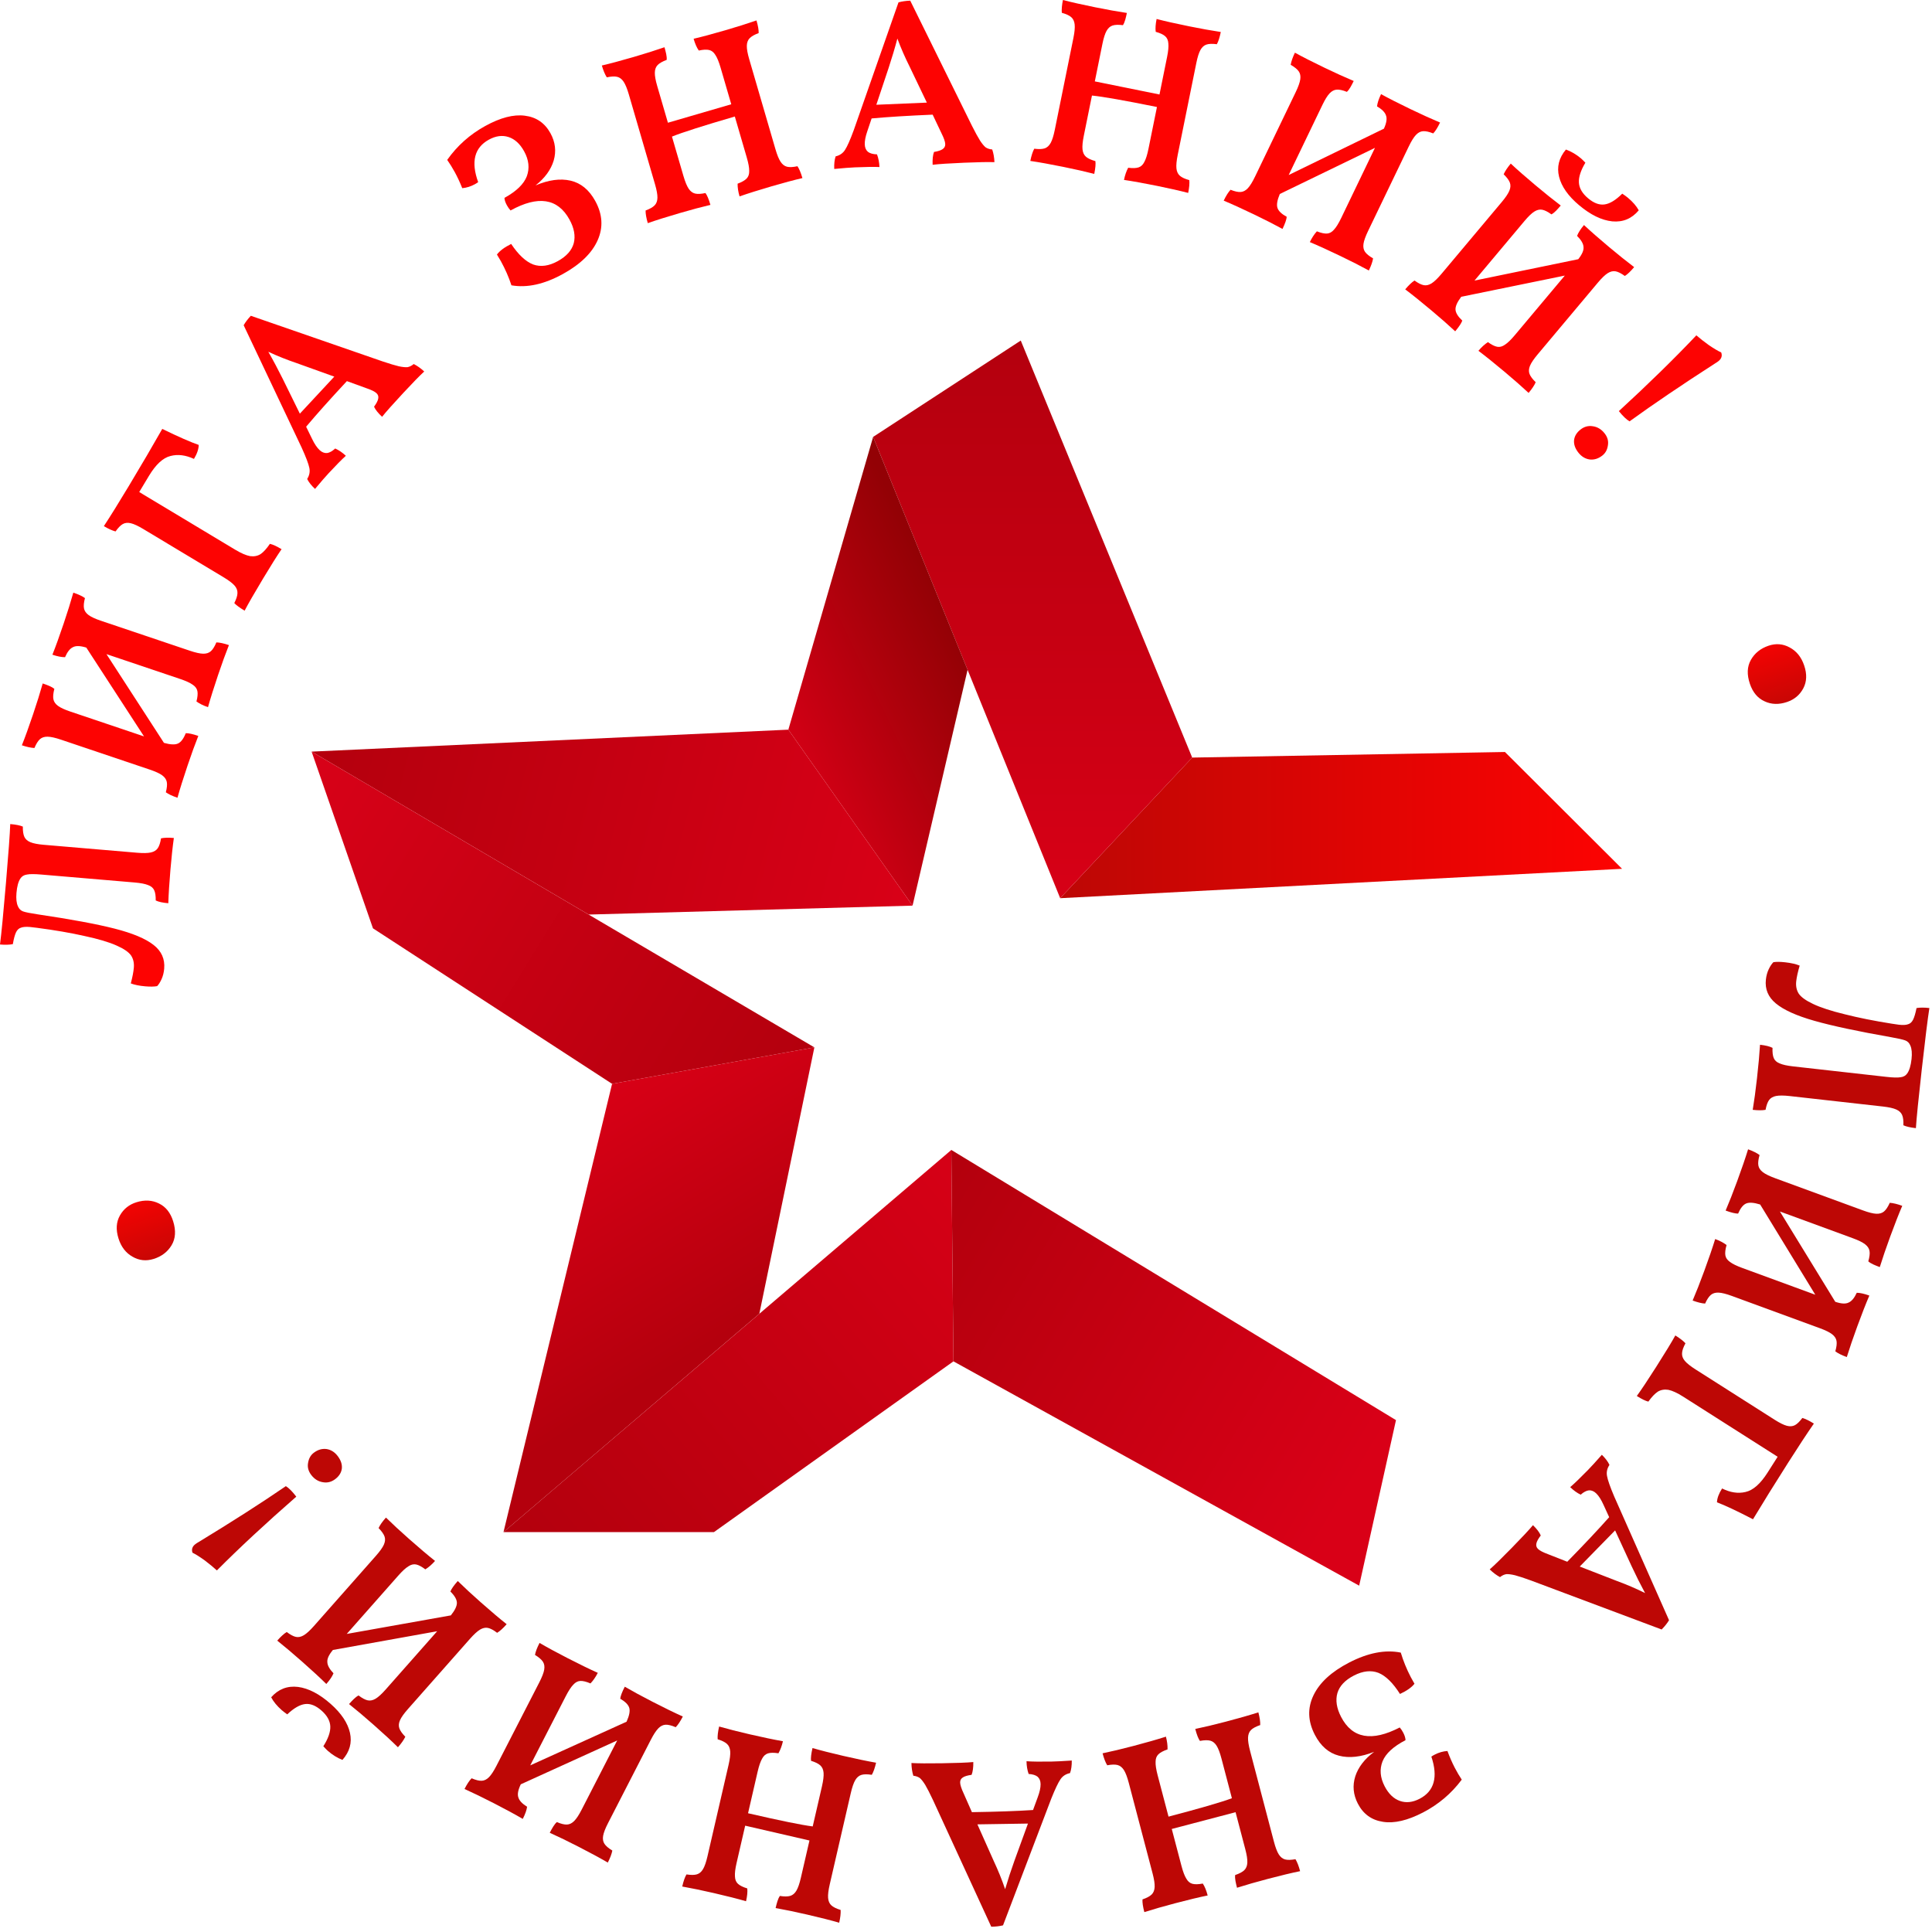 <svg width="305" height="305" viewBox="0 0 305 305" fill="none" xmlns="http://www.w3.org/2000/svg">
<g clip-path="url(#clip0)">
<path d="M167.368 141.796L256.073 137.156L237.581 118.715L188.209 119.596L167.368 141.796Z" fill="url(#paint0_linear)"/>
<path d="M137.839 68.972L167.368 141.795L188.209 119.596L161.145 53.762L137.839 68.972Z" fill="url(#paint1_linear)"/>
<path d="M137.839 68.972L124.454 115.191L144.062 142.97L152.75 105.736L137.839 68.972Z" fill="url(#paint2_linear)"/>
<path d="M124.454 115.191L49.193 118.656L92.929 144.379L144.062 142.97L124.454 115.191Z" fill="url(#paint3_linear)"/>
<path d="M128.563 165.346L49.193 118.657L58.879 146.553L96.627 171.101L128.563 165.346Z" fill="url(#paint4_linear)"/>
<path d="M119.875 207.395L128.563 165.345L96.627 171.101L79.485 241.868L119.875 207.395Z" fill="url(#paint5_linear)"/>
<path d="M79.485 241.868L150.184 181.54L150.519 214.912L112.713 241.868H79.485Z" fill="url(#paint6_linear)"/>
<path d="M150.184 181.54L220.38 224.191L214.568 250.325L150.519 214.912L150.184 181.54Z" fill="url(#paint7_linear)"/>
</g>
<path d="M278.777 154.633C278.845 154.028 278.996 153.484 279.228 153C279.461 152.516 279.707 152.149 279.964 151.897C280.432 151.822 281.056 151.828 281.836 151.916C282.768 152.021 283.526 152.195 284.111 152.439C283.821 153.427 283.64 154.248 283.566 154.902C283.482 155.658 283.612 156.31 283.959 156.859C284.33 157.41 285.085 157.954 286.224 158.49C287.409 159.057 289.082 159.601 291.242 160.124C293.399 160.672 295.868 161.166 298.649 161.606L299.778 161.771C300.407 161.842 300.882 161.818 301.201 161.701C301.542 161.612 301.811 161.374 302.007 160.988C302.204 160.603 302.388 159.986 302.559 159.138C303.105 159.046 303.781 159.046 304.587 159.136C304.316 160.865 303.915 164.097 303.384 168.831C302.861 173.489 302.552 176.578 302.458 178.098C301.577 177.999 300.918 177.848 300.482 177.646C300.511 176.936 300.444 176.393 300.282 176.018C300.12 175.642 299.809 175.352 299.347 175.148C298.886 174.943 298.189 174.788 297.257 174.684L282.564 173.034C281.607 172.927 280.881 172.922 280.385 173.019C279.89 173.117 279.522 173.33 279.281 173.66C279.04 173.99 278.854 174.505 278.725 175.204C278.229 175.302 277.554 175.302 276.698 175.206C276.929 173.83 277.153 172.172 277.371 170.233C277.605 168.143 277.765 166.376 277.851 164.932C278.732 165.031 279.39 165.194 279.823 165.421C279.794 166.132 279.861 166.675 280.023 167.05C280.185 167.425 280.498 167.702 280.962 167.882C281.424 168.087 282.133 168.243 283.09 168.35L297.783 170C298.841 170.119 299.591 170.139 300.033 170.061C300.497 170.011 300.852 169.809 301.095 169.454C301.429 168.981 301.654 168.229 301.77 167.196C301.871 166.29 301.811 165.582 301.587 165.072C301.428 164.672 301.165 164.4 300.799 164.257C300.433 164.114 299.662 163.938 298.487 163.73C293.261 162.811 289.239 161.952 286.422 161.151C283.605 160.351 281.579 159.435 280.343 158.404C279.13 157.4 278.608 156.143 278.777 154.633Z" fill="url(#paint8_linear)"/>
<path d="M273.426 204.595C272.522 204.263 271.818 204.086 271.314 204.063C270.809 204.04 270.401 204.16 270.089 204.423C269.776 204.686 269.474 205.142 269.182 205.791C268.678 205.768 268.021 205.608 267.212 205.312C267.763 204.029 268.375 202.472 269.047 200.64C269.771 198.666 270.346 196.987 270.771 195.605C271.485 195.867 272.085 196.181 272.571 196.548C272.374 197.232 272.31 197.775 272.378 198.178C272.447 198.581 272.685 198.925 273.093 199.209C273.493 199.518 274.145 199.838 275.049 200.169L286.576 204.396L277.872 190.152C276.879 189.842 276.143 189.788 275.664 189.991C275.185 190.193 274.76 190.725 274.39 191.588C273.957 191.591 273.3 191.431 272.42 191.109C272.971 189.826 273.578 188.281 274.241 186.473C274.974 184.475 275.549 182.796 275.966 181.438C276.775 181.734 277.379 182.037 277.779 182.345C277.582 183.029 277.518 183.572 277.586 183.975C277.655 184.378 277.889 184.734 278.288 185.042C278.688 185.351 279.34 185.671 280.244 186.002L294.126 191.092C295.006 191.415 295.698 191.588 296.203 191.611C296.707 191.634 297.115 191.514 297.428 191.251C297.74 190.987 298.043 190.531 298.334 189.883C298.886 189.923 299.543 190.083 300.304 190.362C299.762 191.621 299.129 193.237 298.404 195.212C297.759 196.972 297.21 198.579 296.758 200.033C296.401 199.902 296.061 199.764 295.736 199.618C295.412 199.472 295.148 199.308 294.945 199.125C295.142 198.442 295.206 197.898 295.138 197.496C295.07 197.093 294.836 196.737 294.436 196.429C294.036 196.12 293.396 195.804 292.516 195.482L280.99 191.255L289.729 205.512C290.666 205.828 291.366 205.869 291.83 205.634C292.309 205.432 292.741 204.916 293.126 204.086C293.663 204.094 294.324 204.242 295.109 204.529C294.567 205.788 293.929 207.416 293.196 209.415C292.551 211.175 292.002 212.782 291.55 214.236C290.717 213.931 290.113 213.628 289.737 213.328C289.934 212.645 289.998 212.102 289.93 211.699C289.862 211.296 289.628 210.94 289.228 210.632C288.828 210.323 288.188 210.008 287.308 209.685L273.426 204.595Z" fill="url(#paint9_linear)"/>
<path d="M276.741 239.843C274.189 238.52 272.293 237.629 271.053 237.17C271.075 236.523 271.344 235.793 271.861 234.981C273.161 235.628 274.395 235.813 275.563 235.535C276.752 235.27 277.912 234.251 279.041 232.476L280.632 229.975L265.72 220.487C264.801 219.902 264.024 219.543 263.388 219.409C262.76 219.31 262.203 219.406 261.718 219.697C261.253 220.002 260.755 220.526 260.222 221.269C259.777 221.166 259.17 220.869 258.4 220.38C259.131 219.373 260.142 217.854 261.435 215.823C262.89 213.535 263.905 211.869 264.481 210.823C265.272 211.327 265.804 211.74 266.078 212.065C265.74 212.691 265.561 213.208 265.542 213.616C265.509 214.045 265.655 214.454 265.979 214.84C266.304 215.227 266.872 215.679 267.685 216.196L280.159 224.133C280.951 224.636 281.59 224.953 282.078 225.083C282.566 225.213 282.99 225.183 283.352 224.993C283.713 224.802 284.106 224.421 284.529 223.85C285.06 224.007 285.667 224.304 286.351 224.739C285.281 226.28 283.922 228.344 282.276 230.931C280.114 234.33 278.268 237.301 276.741 239.843Z" fill="url(#paint10_linear)"/>
<path d="M236.803 248.975C236.244 248.677 235.702 248.27 235.177 247.757C235.922 247.103 237.066 245.989 238.608 244.413C240.256 242.729 241.389 241.516 242.008 240.774C242.624 241.377 243.033 241.919 243.236 242.401C242.847 242.906 242.619 243.321 242.55 243.644C242.465 243.986 242.548 244.281 242.802 244.529C243.074 244.794 243.614 245.075 244.424 245.371L247.42 246.548C250.167 243.741 252.372 241.396 254.036 239.514L253.155 237.589C252.788 236.768 252.405 236.163 252.006 235.773C251.644 235.419 251.257 235.253 250.845 235.275C250.451 235.316 250.015 235.544 249.536 235.962C248.959 235.681 248.408 235.284 247.883 234.77C248.54 234.208 249.471 233.31 250.676 232.079C251.19 231.554 251.925 230.748 252.881 229.663C253.442 230.212 253.842 230.745 254.081 231.262C253.71 231.822 253.582 232.405 253.697 233.013C253.811 233.657 254.19 234.737 254.834 236.253L263.487 255.78C263.205 256.249 262.816 256.737 262.32 257.244L241.701 249.513C240.603 249.113 239.758 248.836 239.165 248.681C238.59 248.544 238.132 248.486 237.792 248.508C237.452 248.565 237.123 248.721 236.803 248.975ZM249.391 247.306L255.248 249.581C256.813 250.155 258.298 250.793 259.704 251.494C258.972 250.14 258.258 248.714 257.561 247.217L254.973 241.601L249.391 247.306Z" fill="url(#paint11_linear)"/>
<path d="M216.929 276.56C214.844 277.384 212.994 277.586 211.379 277.168C209.763 276.749 208.495 275.651 207.574 273.874C206.466 271.737 206.39 269.664 207.347 267.655C208.304 265.647 210.177 263.919 212.967 262.473C215.959 260.923 218.683 260.396 221.138 260.892C221.531 262.201 222.054 263.486 222.707 264.746L223.3 265.808C222.855 266.381 222.093 266.919 221.012 267.422C219.91 265.682 218.777 264.57 217.614 264.089C216.44 263.641 215.145 263.785 213.728 264.519C212.333 265.242 211.468 266.162 211.133 267.277C210.809 268.415 211.003 269.671 211.715 271.043C213.475 274.44 216.561 274.996 220.97 272.71C221.177 272.945 221.363 273.22 221.526 273.535C221.759 273.985 221.878 274.38 221.883 274.72C219.971 275.711 218.763 276.822 218.26 278.054C217.768 279.307 217.878 280.62 218.589 281.993C219.207 283.185 220.006 283.955 220.986 284.304C221.966 284.652 223.007 284.541 224.109 283.969C226.426 282.768 227.046 280.549 225.967 277.312C226.09 277.22 226.265 277.115 226.49 276.999C227.142 276.66 227.814 276.469 228.504 276.425C228.858 277.383 229.239 278.256 229.647 279.044C229.997 279.718 230.369 280.353 230.763 280.948C229.129 283.137 227.086 284.867 224.634 286.138C222.204 287.397 220.103 287.887 218.331 287.607C216.536 287.338 215.214 286.383 214.362 284.74C213.628 283.323 213.493 281.88 213.959 280.411C214.437 278.965 215.427 277.681 216.929 276.56Z" fill="url(#paint12_linear)"/>
<path d="M178.203 281.479C177.958 280.547 177.701 279.868 177.432 279.441C177.162 279.014 176.83 278.748 176.436 278.642C176.041 278.536 175.494 278.549 174.795 278.68C174.525 278.253 174.281 277.623 174.062 276.79C175.429 276.509 177.057 276.121 178.944 275.625C180.978 275.09 182.684 274.602 184.061 274.161C184.254 274.897 184.339 275.569 184.316 276.177C183.643 276.407 183.16 276.665 182.869 276.951C182.577 277.237 182.431 277.629 182.431 278.127C182.406 278.631 182.517 279.349 182.761 280.28L184.472 286.787C189.496 285.466 192.831 284.498 194.476 283.882L192.834 277.633C192.589 276.701 192.332 276.022 192.062 275.595C191.793 275.168 191.461 274.902 191.066 274.796C190.672 274.69 190.125 274.703 189.426 274.834C189.176 274.481 188.931 273.851 188.693 272.944C190.06 272.663 191.675 272.278 193.538 271.788C195.596 271.247 197.302 270.759 198.655 270.325C198.874 271.158 198.971 271.827 198.947 272.332C198.273 272.561 197.791 272.819 197.499 273.105C197.208 273.391 197.05 273.786 197.025 274.291C197 274.795 197.111 275.513 197.355 276.444L201.114 290.744C201.353 291.651 201.606 292.318 201.876 292.745C202.145 293.172 202.477 293.438 202.872 293.544C203.267 293.65 203.814 293.637 204.513 293.506C204.795 293.982 205.039 294.612 205.245 295.396C203.903 295.67 202.214 296.075 200.18 296.61C198.367 297.086 196.734 297.555 195.283 298.015C195.187 297.647 195.105 297.289 195.04 296.939C194.974 296.589 194.958 296.279 194.992 296.008C195.665 295.779 196.147 295.521 196.439 295.235C196.73 294.949 196.889 294.553 196.913 294.049C196.938 293.545 196.831 292.839 196.593 291.933L195.056 286.088L184.984 288.735L186.52 294.58C186.759 295.487 187.013 296.154 187.282 296.581C187.527 297.014 187.847 297.284 188.241 297.39C188.636 297.496 189.183 297.483 189.882 297.352C190.182 297.797 190.439 298.424 190.651 299.232C189.309 299.507 187.608 299.914 185.549 300.456C183.736 300.932 182.104 301.401 180.652 301.861C180.427 301.003 180.33 300.334 180.361 299.854C181.034 299.625 181.517 299.367 181.808 299.081C182.1 298.795 182.258 298.399 182.282 297.895C182.307 297.391 182.2 296.685 181.962 295.778L178.203 281.479Z" fill="url(#paint13_linear)"/>
<path d="M144.184 280.332C143.997 279.727 143.898 279.056 143.887 278.322C144.876 278.382 146.473 278.396 148.677 278.362C151.033 278.325 152.692 278.262 153.654 278.171C153.667 279.032 153.576 279.705 153.381 280.19C152.749 280.276 152.295 280.409 152.019 280.591C151.717 280.773 151.569 281.041 151.575 281.396C151.581 281.776 151.767 282.356 152.134 283.136L153.434 286.081C157.361 286.021 160.578 285.908 163.084 285.742L163.814 283.754C164.13 282.913 164.284 282.214 164.276 281.656C164.268 281.15 164.11 280.759 163.801 280.485C163.493 280.236 163.022 280.092 162.388 280.051C162.176 279.446 162.064 278.776 162.053 278.041C162.916 278.104 164.208 278.122 165.931 278.095C166.666 278.084 167.755 278.029 169.198 277.931C169.21 278.716 169.119 279.377 168.924 279.912C168.268 280.049 167.766 280.373 167.419 280.885C167.047 281.423 166.556 282.457 165.946 283.987L158.347 303.948C157.817 304.083 157.198 304.156 156.488 304.167L147.284 284.161C146.786 283.105 146.381 282.313 146.069 281.785C145.757 281.283 145.473 280.92 145.216 280.696C144.934 280.498 144.59 280.376 144.184 280.332ZM154.3 288.007L156.859 293.745C157.567 295.255 158.173 296.753 158.677 298.241C159.111 296.764 159.607 295.249 160.166 293.694L162.281 287.883L154.3 288.007Z" fill="url(#paint14_linear)"/>
<path d="M115.012 278.638C115.228 277.699 115.316 276.979 115.276 276.475C115.236 275.972 115.066 275.582 114.766 275.304C114.466 275.027 113.976 274.784 113.296 274.575C113.256 274.072 113.333 273.401 113.526 272.561C114.867 272.948 116.488 273.361 118.39 273.8C120.439 274.272 122.176 274.634 123.601 274.884C123.43 275.625 123.192 276.259 122.889 276.787C122.186 276.677 121.639 276.681 121.248 276.799C120.856 276.917 120.545 277.196 120.313 277.637C120.057 278.072 119.821 278.758 119.604 279.697L118.093 286.252C123.154 287.42 126.557 288.113 128.301 288.333L129.753 282.037C129.969 281.099 130.057 280.378 130.017 279.874C129.977 279.371 129.807 278.981 129.507 278.704C129.207 278.426 128.717 278.183 128.037 277.975C127.98 277.545 128.057 276.874 128.267 275.96C129.608 276.348 131.217 276.757 133.094 277.19C135.168 277.668 136.905 278.03 138.304 278.275C138.111 279.114 137.886 279.752 137.63 280.186C136.927 280.076 136.38 280.08 135.989 280.198C135.597 280.316 135.274 280.592 135.017 281.027C134.761 281.462 134.525 282.149 134.308 283.087L130.986 297.495C130.775 298.409 130.69 299.117 130.73 299.62C130.77 300.124 130.94 300.514 131.24 300.791C131.54 301.068 132.03 301.311 132.71 301.52C132.739 302.073 132.662 302.744 132.48 303.534C131.164 303.153 129.481 302.726 127.431 302.253C125.604 301.832 123.941 301.487 122.443 301.22C122.528 300.85 122.623 300.494 122.727 300.154C122.832 299.814 122.962 299.532 123.118 299.308C123.82 299.418 124.367 299.414 124.759 299.296C125.15 299.179 125.474 298.902 125.73 298.467C125.986 298.032 126.22 297.358 126.43 296.444L127.788 290.555L117.64 288.215L116.282 294.104C116.071 295.018 115.986 295.726 116.026 296.23C116.041 296.727 116.199 297.115 116.499 297.392C116.799 297.669 117.289 297.912 117.969 298.121C118.028 298.655 117.964 299.329 117.776 300.144C116.46 299.762 114.764 299.332 112.69 298.854C110.863 298.433 109.2 298.088 107.702 297.821C107.901 296.957 108.126 296.319 108.377 295.909C109.079 296.019 109.626 296.015 110.018 295.897C110.409 295.78 110.733 295.503 110.989 295.068C111.245 294.633 111.479 293.959 111.689 293.045L115.012 278.638Z" fill="url(#paint15_linear)"/>
<path d="M85.125 265.619C85.565 264.762 85.828 264.085 85.912 263.587C85.997 263.09 85.928 262.669 85.705 262.327C85.482 261.985 85.067 261.629 84.459 261.26C84.543 260.762 84.783 260.13 85.176 259.363C86.381 260.068 87.852 260.866 89.587 261.757C91.458 262.718 93.053 263.495 94.373 264.087C94.025 264.763 93.64 265.32 93.216 265.758C92.561 265.479 92.03 265.348 91.622 265.366C91.214 265.385 90.843 265.579 90.511 265.949C90.155 266.308 89.758 266.916 89.318 267.772L83.708 278.693L98.913 271.803C99.342 270.856 99.486 270.132 99.344 269.632C99.202 269.132 98.726 268.645 97.915 268.172C97.965 267.741 98.204 267.109 98.633 266.275C99.838 266.98 101.297 267.772 103.01 268.652C104.903 269.625 106.498 270.401 107.795 270.982C107.402 271.748 107.027 272.311 106.672 272.67C106.018 272.391 105.486 272.26 105.078 272.278C104.67 272.297 104.288 272.485 103.933 272.844C103.578 273.203 103.18 273.81 102.74 274.667L95.985 287.819C95.556 288.653 95.3 289.319 95.215 289.816C95.13 290.314 95.199 290.734 95.422 291.077C95.645 291.419 96.061 291.775 96.669 292.144C96.561 292.687 96.322 293.319 95.951 294.04C94.769 293.348 93.242 292.521 91.371 291.56C89.703 290.703 88.176 289.961 86.788 289.334C86.962 288.996 87.141 288.675 87.326 288.371C87.511 288.067 87.706 287.825 87.912 287.646C88.566 287.925 89.097 288.056 89.505 288.037C89.914 288.019 90.295 287.831 90.651 287.472C91.006 287.113 91.398 286.517 91.826 285.683L97.436 274.762L82.214 281.685C81.785 282.576 81.658 283.266 81.834 283.755C81.976 284.255 82.436 284.748 83.212 285.232C83.138 285.764 82.91 286.402 82.528 287.146C81.346 286.453 79.808 285.62 77.915 284.648C76.247 283.791 74.719 283.049 73.332 282.422C73.737 281.633 74.112 281.07 74.455 280.734C75.11 281.013 75.641 281.144 76.049 281.125C76.457 281.107 76.839 280.919 77.194 280.56C77.549 280.201 77.941 279.605 78.37 278.771L85.125 265.619Z" fill="url(#paint16_linear)"/>
<path d="M59.338 245.623C59.975 244.901 60.397 244.31 60.601 243.848C60.806 243.387 60.843 242.963 60.711 242.576C60.579 242.189 60.264 241.742 59.766 241.234C59.971 240.773 60.359 240.219 60.929 239.573C61.923 240.553 63.152 241.689 64.614 242.981C66.19 244.373 67.544 245.519 68.677 246.419C68.174 246.988 67.663 247.433 67.144 247.752C66.579 247.32 66.096 247.063 65.696 246.98C65.296 246.897 64.889 246.994 64.475 247.271C64.043 247.531 63.507 248.022 62.87 248.744L54.741 257.944L71.175 255.016C71.825 254.204 72.142 253.538 72.128 253.018C72.114 252.498 71.772 251.909 71.103 251.25C71.258 250.846 71.645 250.292 72.266 249.589C73.26 250.569 74.479 251.697 75.922 252.972C77.517 254.381 78.872 255.527 79.986 256.409C79.415 257.055 78.914 257.508 78.481 257.768C77.916 257.336 77.433 257.079 77.033 256.996C76.633 256.913 76.216 257.002 75.784 257.262C75.351 257.522 74.816 258.013 74.178 258.734L64.389 269.815C63.768 270.518 63.355 271.1 63.15 271.561C62.946 272.023 62.909 272.447 63.041 272.834C63.172 273.22 63.487 273.668 63.985 274.176C63.747 274.675 63.359 275.229 62.822 275.836C61.847 274.873 60.572 273.696 58.995 272.303C57.59 271.061 56.293 269.966 55.103 269.016C55.355 268.731 55.607 268.464 55.861 268.215C56.115 267.966 56.364 267.78 56.608 267.658C57.173 268.089 57.656 268.347 58.056 268.43C58.456 268.513 58.872 268.424 59.305 268.164C59.738 267.904 60.264 267.422 60.885 266.72L69.014 257.519L52.555 260.476C51.92 261.233 51.627 261.871 51.677 262.388C51.691 262.908 52.015 263.498 52.648 264.159C52.446 264.657 52.068 265.219 51.514 265.845C50.539 264.882 49.254 263.696 47.658 262.287C46.253 261.045 44.956 259.95 43.766 259C44.353 258.335 44.855 257.883 45.271 257.641C45.836 258.073 46.319 258.331 46.719 258.414C47.119 258.496 47.535 258.408 47.968 258.148C48.401 257.888 48.927 257.406 49.548 256.704L59.338 245.623ZM52.193 268.981C53.883 270.474 54.902 272 55.249 273.558C55.597 275.116 55.2 276.541 54.06 277.832C53.232 277.507 52.457 277.025 51.735 276.387C51.583 276.253 51.353 276.016 51.045 275.676C51.814 274.462 52.18 273.416 52.143 272.538C52.107 271.661 51.643 270.828 50.75 270.039C49.858 269.251 48.993 268.909 48.156 269.015C47.318 269.121 46.382 269.663 45.348 270.643C44.973 270.379 44.68 270.155 44.471 269.97C43.712 269.299 43.159 268.624 42.811 267.945C43.952 266.654 45.364 266.109 47.046 266.31C48.711 266.53 50.426 267.421 52.193 268.981Z" fill="url(#paint17_linear)"/>
<path d="M31.288 243.479C36.687 240.196 41.3 237.241 45.128 234.613C45.611 234.913 46.16 235.467 46.774 236.273C41.955 240.484 37.776 244.367 34.239 247.92C33.709 247.432 33.066 246.902 32.312 246.33C31.538 245.773 30.896 245.37 30.388 245.12C30.206 244.589 30.358 244.139 30.841 243.771C31.023 243.633 31.172 243.535 31.288 243.479ZM49.529 229.35C50.174 228.859 50.852 228.662 51.562 228.758C52.252 228.869 52.835 229.238 53.311 229.863C53.817 230.528 54.035 231.19 53.964 231.85C53.877 232.489 53.532 233.039 52.927 233.499C52.322 233.96 51.667 234.124 50.961 233.992C50.236 233.876 49.627 233.495 49.136 232.85C48.676 232.245 48.509 231.608 48.636 230.938C48.747 230.248 49.045 229.719 49.529 229.35Z" fill="url(#paint18_linear)"/>
<path d="M27.338 192.805C27.799 194.281 27.714 195.542 27.085 196.587C26.456 197.633 25.512 198.352 24.254 198.745C23.069 199.115 21.957 198.997 20.919 198.392C19.857 197.795 19.118 196.831 18.703 195.5C18.272 194.121 18.348 192.917 18.929 191.886C19.509 190.855 20.381 190.159 21.541 189.796C22.848 189.389 24.037 189.456 25.108 189.997C26.172 190.515 26.916 191.451 27.338 192.805Z" fill="url(#paint19_linear)"/>
<path d="M25.921 152.912C25.87 153.518 25.734 154.066 25.514 154.556C25.295 155.046 25.059 155.42 24.808 155.678C24.343 155.766 23.719 155.777 22.937 155.71C22.003 155.63 21.24 155.477 20.649 155.248C20.912 154.253 21.071 153.428 21.127 152.771C21.191 152.014 21.043 151.365 20.682 150.826C20.296 150.285 19.526 149.761 18.374 149.257C17.173 148.722 15.486 148.223 13.313 147.758C11.143 147.268 8.661 146.841 5.869 146.476L4.736 146.342C4.105 146.288 3.632 146.324 3.316 146.45C2.977 146.548 2.714 146.793 2.529 147.184C2.343 147.575 2.175 148.197 2.027 149.049C1.483 149.155 0.808 149.174 0 149.105C0.224 147.369 0.538 144.128 0.941 139.382C1.339 134.711 1.564 131.614 1.617 130.093C2.501 130.168 3.163 130.301 3.605 130.491C3.595 131.202 3.676 131.743 3.848 132.114C4.02 132.485 4.34 132.766 4.807 132.958C5.273 133.151 5.974 133.286 6.908 133.366L21.641 134.619C22.6 134.701 23.326 134.686 23.819 134.575C24.311 134.465 24.674 134.241 24.906 133.905C25.138 133.569 25.309 133.049 25.42 132.346C25.912 132.236 26.588 132.217 27.446 132.29C27.252 133.672 27.073 135.335 26.907 137.279C26.729 139.375 26.617 141.146 26.57 142.591C25.686 142.516 25.025 142.371 24.585 142.155C24.595 141.444 24.514 140.903 24.342 140.533C24.17 140.162 23.85 139.893 23.381 139.726C22.914 139.534 22.201 139.397 21.241 139.315L6.509 138.062C5.448 137.972 4.698 137.972 4.258 138.061C3.795 138.124 3.446 138.336 3.212 138.697C2.892 139.179 2.687 139.937 2.599 140.972C2.522 141.881 2.602 142.587 2.839 143.091C3.008 143.486 3.278 143.751 3.648 143.884C4.019 144.017 4.794 144.172 5.974 144.349C11.223 145.126 15.266 145.877 18.104 146.601C20.941 147.326 22.992 148.187 24.255 149.184C25.494 150.155 26.05 151.397 25.921 152.912Z" fill="url(#paint20_linear)"/>
<path d="M29.947 102.721C30.859 103.029 31.568 103.187 32.073 103.197C32.578 103.207 32.983 103.076 33.288 102.804C33.593 102.533 33.883 102.069 34.158 101.413C34.663 101.423 35.324 101.565 36.14 101.841C35.623 103.137 35.053 104.71 34.429 106.558C33.757 108.552 33.227 110.244 32.837 111.637C32.117 111.395 31.509 111.096 31.014 110.742C31.192 110.053 31.242 109.509 31.163 109.108C31.084 108.707 30.837 108.369 30.421 108.096C30.014 107.798 29.354 107.495 28.441 107.187L16.807 103.266L25.883 117.275C26.884 117.559 27.621 117.594 28.094 117.379C28.568 117.164 28.978 116.621 29.326 115.748C29.759 115.734 30.419 115.876 31.308 116.176C30.791 117.472 30.224 119.033 29.609 120.858C28.929 122.875 28.399 124.568 28.017 125.937C27.201 125.662 26.589 125.375 26.181 125.077C26.36 124.389 26.41 123.844 26.331 123.443C26.252 123.042 26.009 122.693 25.601 122.395C25.194 122.097 24.534 121.794 23.621 121.487L9.61 116.764C8.722 116.464 8.025 116.31 7.52 116.3C7.015 116.29 6.61 116.421 6.305 116.692C5.999 116.964 5.709 117.428 5.435 118.084C4.882 118.058 4.221 117.915 3.453 117.656C3.962 116.384 4.553 114.751 5.224 112.758C5.823 110.981 6.33 109.36 6.743 107.895C7.103 108.017 7.448 108.146 7.776 108.284C8.104 108.421 8.372 108.578 8.579 108.755C8.401 109.444 8.351 109.988 8.43 110.389C8.508 110.79 8.752 111.139 9.159 111.437C9.567 111.735 10.215 112.034 11.103 112.333L22.737 116.255L13.626 102.233C12.681 101.942 11.98 101.919 11.522 102.166C11.049 102.381 10.63 102.908 10.267 103.748C9.73 103.755 9.065 103.624 8.273 103.357C8.782 102.085 9.377 100.44 10.057 98.423C10.656 96.646 11.162 95.025 11.575 93.56C12.416 93.843 13.028 94.13 13.412 94.42C13.233 95.108 13.183 95.653 13.262 96.054C13.341 96.455 13.584 96.804 13.992 97.102C14.399 97.4 15.047 97.699 15.936 97.998L29.947 102.721Z" fill="url(#paint21_linear)"/>
<path d="M25.616 67.712C28.201 68.969 30.119 69.811 31.37 70.238C31.366 70.885 31.116 71.622 30.62 72.447C29.303 71.834 28.065 71.681 26.904 71.989C25.722 72.284 24.59 73.333 23.507 75.136L21.98 77.677L37.131 86.779C38.065 87.34 38.851 87.679 39.49 87.797C40.12 87.88 40.674 87.769 41.152 87.465C41.609 87.148 42.094 86.612 42.607 85.856C43.054 85.947 43.669 86.228 44.451 86.698C43.747 87.723 42.775 89.267 41.535 91.331C40.139 93.655 39.167 95.347 38.618 96.407C37.815 95.924 37.272 95.524 36.989 95.207C37.311 94.573 37.477 94.051 37.486 93.643C37.508 93.213 37.352 92.808 37.017 92.43C36.683 92.052 36.103 91.615 35.277 91.119L22.603 83.505C21.799 83.022 21.152 82.722 20.661 82.605C20.169 82.487 19.746 82.528 19.389 82.728C19.033 82.927 18.65 83.318 18.241 83.9C17.707 83.757 17.092 83.476 16.397 83.059C17.428 81.49 18.733 79.392 20.312 76.764C22.386 73.31 24.154 70.293 25.616 67.712Z" fill="url(#paint22_linear)"/>
<path d="M65.315 57.469C65.881 57.754 66.433 58.146 66.971 58.646C66.243 59.318 65.128 60.462 63.627 62.076C62.022 63.802 60.919 65.043 60.319 65.8C59.688 65.213 59.266 64.682 59.051 64.206C59.427 63.69 59.645 63.27 59.705 62.945C59.782 62.601 59.691 62.309 59.431 62.067C59.152 61.808 58.605 61.541 57.788 61.266L54.763 60.166C52.088 63.042 49.943 65.442 48.328 67.365L49.257 69.268C49.645 70.079 50.044 70.674 50.452 71.054C50.823 71.399 51.214 71.555 51.625 71.522C52.018 71.472 52.449 71.232 52.917 70.803C53.501 71.068 54.061 71.451 54.599 71.952C53.957 72.531 53.049 73.451 51.876 74.713C51.376 75.251 50.661 76.075 49.733 77.185C49.158 76.65 48.745 76.127 48.493 75.616C48.849 75.047 48.962 74.461 48.833 73.856C48.702 73.215 48.295 72.145 47.613 70.646L38.467 51.345C38.736 50.869 39.113 50.371 39.596 49.852L60.405 57.056C61.512 57.428 62.364 57.684 62.961 57.824C63.539 57.946 63.998 57.992 64.338 57.962C64.676 57.896 65.002 57.732 65.315 57.469ZM52.774 59.458L46.86 57.333C45.281 56.799 43.78 56.199 42.357 55.534C43.123 56.869 43.873 58.276 44.608 59.755L47.338 65.304L52.774 59.458Z" fill="url(#paint23_linear)"/>
<path d="M84.542 29.272C86.605 28.394 88.449 28.144 90.075 28.52C91.7 28.897 92.997 29.962 93.963 31.714C95.126 33.822 95.255 35.892 94.351 37.925C93.447 39.958 91.619 41.733 88.867 43.251C85.916 44.879 83.207 45.476 80.74 45.043C80.313 43.744 79.757 42.474 79.072 41.231L78.451 40.185C78.881 39.6 79.63 39.043 80.697 38.512C81.844 40.223 83.004 41.305 84.18 41.756C85.365 42.173 86.656 41.996 88.054 41.225C89.43 40.466 90.27 39.525 90.576 38.401C90.87 37.255 90.644 36.005 89.897 34.652C88.049 31.302 84.951 30.826 80.602 33.225C80.388 32.995 80.196 32.725 80.025 32.414C79.78 31.971 79.651 31.579 79.637 31.239C81.523 30.199 82.702 29.057 83.173 27.813C83.632 26.547 83.488 25.237 82.742 23.884C82.093 22.708 81.275 21.958 80.286 21.635C79.298 21.312 78.26 21.451 77.173 22.05C74.887 23.311 74.326 25.545 75.487 28.753C75.367 28.849 75.195 28.958 74.973 29.08C74.33 29.435 73.663 29.644 72.974 29.706C72.596 28.757 72.192 27.894 71.764 27.118C71.396 26.452 71.008 25.827 70.599 25.242C72.176 23.012 74.174 21.23 76.592 19.896C78.988 18.575 81.076 18.031 82.855 18.265C84.656 18.487 86.003 19.408 86.896 21.027C87.667 22.425 87.839 23.864 87.411 25.345C86.971 26.803 86.015 28.112 84.542 29.272Z" fill="url(#paint24_linear)"/>
<path d="M122.413 23.535C122.682 24.46 122.957 25.132 123.238 25.551C123.519 25.971 123.858 26.229 124.255 26.324C124.652 26.419 125.199 26.392 125.894 26.242C126.175 26.662 126.435 27.285 126.676 28.112C125.317 28.429 123.701 28.861 121.828 29.407C119.809 29.995 118.116 30.528 116.751 31.005C116.538 30.275 116.435 29.606 116.443 28.997C117.11 28.749 117.585 28.479 117.869 28.185C118.153 27.891 118.288 27.495 118.275 26.998C118.286 26.493 118.157 25.778 117.888 24.854L116.005 18.395C111.018 19.848 107.71 20.905 106.081 21.564L107.889 27.768C108.159 28.692 108.434 29.364 108.714 29.784C108.995 30.204 109.334 30.461 109.731 30.557C110.129 30.652 110.675 30.625 111.37 30.475C111.63 30.822 111.891 31.445 112.153 32.345C110.794 32.662 109.19 33.09 107.341 33.629C105.297 34.224 103.605 34.757 102.264 35.227C102.023 34.4 101.908 33.734 101.919 33.229C102.586 32.982 103.061 32.712 103.345 32.418C103.629 32.124 103.777 31.725 103.788 31.22C103.799 30.715 103.67 30 103.401 29.076L99.264 14.881C99.001 13.981 98.73 13.321 98.449 12.901C98.169 12.482 97.83 12.224 97.432 12.129C97.035 12.033 96.489 12.06 95.793 12.21C95.498 11.742 95.237 11.119 95.011 10.34C96.346 10.03 98.023 9.581 100.042 8.993C101.842 8.468 103.461 7.956 104.9 7.458C105.006 7.823 105.097 8.179 105.172 8.527C105.247 8.875 105.271 9.184 105.245 9.456C104.578 9.703 104.102 9.974 103.818 10.267C103.534 10.561 103.387 10.961 103.376 11.465C103.364 11.97 103.49 12.673 103.752 13.573L105.443 19.375L115.442 16.461L113.751 10.659C113.488 9.759 113.217 9.099 112.936 8.679C112.68 8.252 112.353 7.991 111.956 7.896C111.559 7.8 111.012 7.828 110.317 7.978C110.005 7.541 109.732 6.921 109.498 6.118C110.833 5.808 112.522 5.355 114.565 4.76C116.366 4.235 117.985 3.724 119.423 3.225C119.672 4.077 119.786 4.743 119.768 5.223C119.101 5.47 118.626 5.741 118.342 6.035C118.058 6.329 117.91 6.728 117.899 7.233C117.888 7.737 118.013 8.44 118.276 9.34L122.413 23.535Z" fill="url(#paint25_linear)"/>
<path d="M156.639 23.597C156.842 24.197 156.96 24.864 156.991 25.599C156 25.565 154.404 25.594 152.201 25.688C149.847 25.788 148.19 25.896 147.231 26.013C147.195 25.152 147.267 24.477 147.449 23.988C148.079 23.885 148.529 23.739 148.8 23.55C149.097 23.36 149.237 23.087 149.222 22.733C149.206 22.353 149.004 21.778 148.616 21.009L147.237 18.1C143.313 18.267 140.101 18.466 137.6 18.699L136.924 20.706C136.63 21.556 136.495 22.259 136.519 22.816C136.541 23.322 136.709 23.708 137.025 23.974C137.339 24.214 137.814 24.346 138.449 24.37C138.678 24.969 138.807 25.636 138.839 26.37C137.975 26.33 136.682 26.347 134.96 26.42C134.226 26.451 133.139 26.536 131.699 26.673C131.666 25.888 131.739 25.226 131.919 24.685C132.572 24.531 133.065 24.193 133.398 23.671C133.755 23.124 134.218 22.077 134.786 20.531L141.843 0.372C142.369 0.223 142.987 0.133 143.696 0.103L153.437 19.853C153.963 20.896 154.389 21.677 154.716 22.195C155.041 22.689 155.335 23.044 155.598 23.261C155.885 23.452 156.232 23.564 156.639 23.597ZM146.32 16.199L143.606 10.531C142.858 9.041 142.212 7.56 141.667 6.086C141.274 7.574 140.819 9.102 140.302 10.671L138.345 16.537L146.32 16.199Z" fill="url(#paint26_linear)"/>
<path d="M185.928 24.422C185.736 25.365 185.668 26.088 185.721 26.59C185.774 27.092 185.955 27.478 186.262 27.747C186.57 28.016 187.066 28.246 187.751 28.437C187.805 28.939 187.746 29.612 187.575 30.456C186.224 30.105 184.592 29.736 182.68 29.348C180.619 28.93 178.873 28.615 177.442 28.403C177.593 27.658 177.813 27.017 178.103 26.482C178.808 26.573 179.355 26.554 179.743 26.426C180.131 26.298 180.435 26.01 180.655 25.564C180.899 25.122 181.117 24.429 181.308 23.485L182.645 16.892C177.553 15.86 174.133 15.258 172.385 15.084L171.101 21.417C170.91 22.361 170.841 23.084 170.894 23.586C170.948 24.088 171.128 24.474 171.436 24.743C171.743 25.012 172.24 25.242 172.925 25.432C172.993 25.86 172.934 26.533 172.748 27.452C171.397 27.101 169.778 26.734 167.891 26.351C165.805 25.928 164.059 25.613 162.653 25.406C162.824 24.562 163.032 23.919 163.276 23.477C163.982 23.568 164.529 23.55 164.917 23.422C165.305 23.293 165.621 23.008 165.865 22.567C166.11 22.125 166.328 21.432 166.519 20.489L169.456 5.997C169.642 5.079 169.708 4.368 169.655 3.866C169.602 3.364 169.421 2.978 169.114 2.709C168.806 2.44 168.31 2.21 167.625 2.02C167.581 1.468 167.64 0.795 167.801 0C169.127 0.346 170.821 0.728 172.882 1.146C174.72 1.518 176.391 1.818 177.897 2.046C177.821 2.418 177.736 2.776 177.64 3.119C177.545 3.461 177.423 3.747 177.273 3.975C176.568 3.884 176.021 3.902 175.633 4.03C175.245 4.159 174.929 4.443 174.684 4.885C174.439 5.327 174.224 6.007 174.038 6.926L172.837 12.849L183.045 14.918L184.245 8.994C184.431 8.075 184.498 7.365 184.444 6.863C184.416 6.366 184.248 5.983 183.94 5.714C183.633 5.445 183.136 5.215 182.451 5.024C182.378 4.492 182.424 3.816 182.59 2.997C183.916 3.343 185.622 3.728 187.709 4.15C189.546 4.523 191.218 4.823 192.723 5.05C192.547 5.919 192.339 6.562 192.099 6.979C191.394 6.888 190.847 6.907 190.459 7.035C190.071 7.163 189.755 7.448 189.51 7.89C189.266 8.331 189.05 9.012 188.864 9.93L185.928 24.422Z" fill="url(#paint27_linear)"/>
<path d="M215.984 36.448C215.567 37.316 215.322 38 215.25 38.499C215.179 38.999 215.259 39.417 215.49 39.754C215.722 40.09 216.147 40.435 216.764 40.789C216.692 41.288 216.469 41.926 216.096 42.703C214.873 42.03 213.383 41.27 211.624 40.424C209.729 39.512 208.114 38.777 206.78 38.219C207.11 37.534 207.481 36.968 207.893 36.52C208.555 36.782 209.089 36.898 209.497 36.869C209.904 36.84 210.27 36.637 210.592 36.258C210.938 35.89 211.32 35.272 211.738 34.404L217.062 23.342L202.041 30.624C201.636 31.582 201.511 32.309 201.666 32.805C201.821 33.302 202.31 33.776 203.133 34.228C203.094 34.66 202.871 35.298 202.465 36.142C201.242 35.469 199.763 34.715 198.027 33.88C196.109 32.957 194.495 32.222 193.183 31.675C193.557 30.899 193.916 30.327 194.262 29.959C194.923 30.221 195.458 30.338 195.865 30.309C196.273 30.28 196.65 30.082 196.995 29.714C197.341 29.346 197.723 28.728 198.141 27.86L204.553 14.537C204.959 13.693 205.198 13.02 205.27 12.521C205.342 12.021 205.262 11.603 205.03 11.266C204.798 10.93 204.374 10.585 203.757 10.231C203.85 9.686 204.073 9.048 204.425 8.317C205.625 8.979 207.172 9.766 209.067 10.678C210.757 11.492 212.303 12.194 213.706 12.784C213.541 13.127 213.371 13.452 213.194 13.761C213.017 14.07 212.828 14.316 212.627 14.501C211.966 14.239 211.431 14.122 211.024 14.151C210.616 14.18 210.24 14.378 209.894 14.746C209.548 15.114 209.172 15.72 208.765 16.565L203.441 27.628L218.478 20.311C218.884 19.41 218.992 18.717 218.804 18.233C218.649 17.736 218.177 17.256 217.388 16.792C217.448 16.258 217.659 15.615 218.022 14.861C219.222 15.523 220.781 16.316 222.699 17.239C224.388 18.052 225.935 18.754 227.338 19.345C226.953 20.144 226.593 20.716 226.258 21.061C225.597 20.799 225.063 20.682 224.655 20.711C224.248 20.74 223.871 20.938 223.525 21.306C223.179 21.674 222.803 22.28 222.397 23.125L215.984 36.448Z" fill="url(#paint28_linear)"/>
<path d="M242.753 55.94C242.134 56.677 241.728 57.279 241.535 57.746C241.342 58.212 241.316 58.638 241.458 59.021C241.599 59.404 241.925 59.843 242.436 60.338C242.243 60.805 241.87 61.368 241.316 62.028C240.297 61.074 239.041 59.97 237.546 58.715C235.935 57.364 234.552 56.252 233.396 55.382C233.885 54.8 234.384 54.343 234.895 54.01C235.471 54.427 235.96 54.672 236.362 54.745C236.764 54.818 237.169 54.711 237.575 54.423C238.001 54.152 238.524 53.648 239.142 52.91L247.034 43.505L230.681 46.851C230.052 47.68 229.751 48.354 229.778 48.873C229.806 49.392 230.162 49.972 230.848 50.614C230.704 51.022 230.33 51.586 229.728 52.304C228.709 51.35 227.462 50.254 225.987 49.016C224.356 47.647 222.973 46.536 221.837 45.682C222.391 45.023 222.881 44.557 223.307 44.286C223.883 44.703 224.372 44.948 224.774 45.021C225.176 45.094 225.59 44.995 226.016 44.723C226.442 44.452 226.964 43.948 227.583 43.21L237.088 31.884C237.69 31.166 238.088 30.573 238.281 30.107C238.474 29.64 238.5 29.215 238.358 28.832C238.217 28.449 237.891 28.01 237.38 27.515C237.605 27.009 237.979 26.446 238.5 25.825C239.499 26.763 240.805 27.908 242.416 29.26C243.852 30.465 245.177 31.527 246.391 32.446C246.146 32.737 245.9 33.011 245.653 33.266C245.406 33.522 245.162 33.714 244.921 33.843C244.345 33.426 243.856 33.181 243.454 33.108C243.052 33.035 242.638 33.134 242.212 33.405C241.786 33.676 241.272 34.171 240.669 34.889L232.777 44.294L249.155 40.919C249.771 40.145 250.047 39.501 249.984 38.985C249.957 38.465 249.618 37.884 248.968 37.239C249.158 36.737 249.522 36.165 250.059 35.525C251.059 36.463 252.374 37.616 254.004 38.984C255.441 40.189 256.766 41.251 257.979 42.17C257.409 42.85 256.919 43.315 256.509 43.567C255.933 43.15 255.444 42.905 255.042 42.832C254.64 42.759 254.226 42.858 253.8 43.13C253.374 43.401 252.86 43.895 252.257 44.613L242.753 55.94ZM249.301 32.407C247.573 30.958 246.516 29.459 246.129 27.91C245.741 26.361 246.102 24.926 247.209 23.606C248.045 23.911 248.832 24.373 249.57 24.992C249.725 25.122 249.961 25.353 250.278 25.685C249.54 26.919 249.201 27.974 249.26 28.85C249.318 29.726 249.804 30.547 250.716 31.312C251.628 32.078 252.502 32.397 253.336 32.27C254.17 32.144 255.092 31.577 256.101 30.572C256.483 30.826 256.781 31.043 256.994 31.222C257.771 31.873 258.341 32.534 258.706 33.204C257.598 34.524 256.201 35.105 254.514 34.946C252.844 34.769 251.106 33.922 249.301 32.407Z" fill="url(#paint29_linear)"/>
<path d="M270.862 57.303C265.549 60.723 261.013 63.795 257.253 66.519C256.762 66.231 256.199 65.692 255.565 64.902C260.276 60.569 264.353 56.581 267.798 52.939C268.341 53.413 268.997 53.926 269.766 54.479C270.554 55.016 271.206 55.403 271.721 55.64C271.915 56.166 271.775 56.619 271.301 57C271.123 57.142 270.977 57.244 270.862 57.303ZM252.988 71.892C252.355 72.4 251.683 72.615 250.971 72.537C250.278 72.443 249.686 72.09 249.194 71.477C248.671 70.825 248.436 70.168 248.491 69.507C248.561 68.866 248.892 68.308 249.485 67.832C250.078 67.356 250.729 67.175 251.437 67.288C252.166 67.386 252.784 67.751 253.291 68.384C253.767 68.977 253.95 69.609 253.84 70.282C253.746 70.975 253.462 71.512 252.988 71.892Z" fill="url(#paint30_linear)"/>
<path d="M276.254 107.962C275.755 106.499 275.806 105.237 276.407 104.175C277.009 103.113 277.933 102.369 279.18 101.943C280.355 101.542 281.469 101.631 282.523 102.208C283.601 102.777 284.365 103.721 284.815 105.04C285.282 106.407 285.238 107.614 284.685 108.659C284.131 109.705 283.279 110.424 282.128 110.817C280.833 111.259 279.643 111.224 278.557 110.71C277.48 110.221 276.712 109.305 276.254 107.962Z" fill="url(#paint31_linear)"/>
<defs>
<linearGradient id="paint0_linear" x1="167.443" y1="141.901" x2="256.073" y2="141.901" gradientUnits="userSpaceOnUse">
<stop stop-color="#BD0705"/>
<stop offset="1" stop-color="#FD0302"/>
</linearGradient>
<linearGradient id="paint1_linear" x1="163.012" y1="53.762" x2="163.012" y2="141.901" gradientUnits="userSpaceOnUse">
<stop stop-color="#B4000E"/>
<stop offset="1" stop-color="#D70016"/>
</linearGradient>
<linearGradient id="paint2_linear" x1="152.749" y1="103.544" x2="124.531" y2="117.074" gradientUnits="userSpaceOnUse">
<stop stop-color="#930105"/>
<stop offset="1" stop-color="#D30015"/>
</linearGradient>
<linearGradient id="paint3_linear" x1="144.12" y1="144.465" x2="49.196" y2="119.736" gradientUnits="userSpaceOnUse">
<stop stop-color="#D90017"/>
<stop offset="1" stop-color="#B4000D"/>
</linearGradient>
<linearGradient id="paint4_linear" x1="49.193" y1="118.584" x2="128.481" y2="167.453" gradientUnits="userSpaceOnUse">
<stop stop-color="#D80118"/>
<stop offset="1" stop-color="#B3000D"/>
</linearGradient>
<linearGradient id="paint5_linear" x1="96.509" y1="170.835" x2="119.468" y2="207.689" gradientUnits="userSpaceOnUse">
<stop stop-color="#D80016"/>
<stop offset="1" stop-color="#B4000D"/>
</linearGradient>
<linearGradient id="paint6_linear" x1="79.513" y1="241.931" x2="150.4" y2="181.52" gradientUnits="userSpaceOnUse">
<stop stop-color="#B3000D"/>
<stop offset="1" stop-color="#D60016"/>
</linearGradient>
<linearGradient id="paint7_linear" x1="150.184" y1="181.54" x2="220.378" y2="223.644" gradientUnits="userSpaceOnUse">
<stop stop-color="#B3000D"/>
<stop offset="1" stop-color="#D90017"/>
</linearGradient>
<linearGradient id="paint8_linear" x1="262.639" y1="120.084" x2="258.083" y2="106.734" gradientUnits="userSpaceOnUse">
<stop stop-color="#BD0705"/>
<stop offset="1" stop-color="#FD0302"/>
</linearGradient>
<linearGradient id="paint9_linear" x1="262.639" y1="120.084" x2="258.083" y2="106.734" gradientUnits="userSpaceOnUse">
<stop stop-color="#BD0705"/>
<stop offset="1" stop-color="#FD0302"/>
</linearGradient>
<linearGradient id="paint10_linear" x1="262.639" y1="120.084" x2="258.083" y2="106.734" gradientUnits="userSpaceOnUse">
<stop stop-color="#BD0705"/>
<stop offset="1" stop-color="#FD0302"/>
</linearGradient>
<linearGradient id="paint11_linear" x1="262.639" y1="120.084" x2="258.083" y2="106.734" gradientUnits="userSpaceOnUse">
<stop stop-color="#BD0705"/>
<stop offset="1" stop-color="#FD0302"/>
</linearGradient>
<linearGradient id="paint12_linear" x1="262.639" y1="120.084" x2="258.083" y2="106.734" gradientUnits="userSpaceOnUse">
<stop stop-color="#BD0705"/>
<stop offset="1" stop-color="#FD0302"/>
</linearGradient>
<linearGradient id="paint13_linear" x1="262.639" y1="120.084" x2="258.083" y2="106.734" gradientUnits="userSpaceOnUse">
<stop stop-color="#BD0705"/>
<stop offset="1" stop-color="#FD0302"/>
</linearGradient>
<linearGradient id="paint14_linear" x1="262.639" y1="120.084" x2="258.083" y2="106.734" gradientUnits="userSpaceOnUse">
<stop stop-color="#BD0705"/>
<stop offset="1" stop-color="#FD0302"/>
</linearGradient>
<linearGradient id="paint15_linear" x1="262.639" y1="120.084" x2="258.083" y2="106.734" gradientUnits="userSpaceOnUse">
<stop stop-color="#BD0705"/>
<stop offset="1" stop-color="#FD0302"/>
</linearGradient>
<linearGradient id="paint16_linear" x1="262.639" y1="120.084" x2="258.083" y2="106.734" gradientUnits="userSpaceOnUse">
<stop stop-color="#BD0705"/>
<stop offset="1" stop-color="#FD0302"/>
</linearGradient>
<linearGradient id="paint17_linear" x1="262.639" y1="120.084" x2="258.083" y2="106.734" gradientUnits="userSpaceOnUse">
<stop stop-color="#BD0705"/>
<stop offset="1" stop-color="#FD0302"/>
</linearGradient>
<linearGradient id="paint18_linear" x1="262.639" y1="120.084" x2="258.083" y2="106.734" gradientUnits="userSpaceOnUse">
<stop stop-color="#BD0705"/>
<stop offset="1" stop-color="#FD0302"/>
</linearGradient>
<linearGradient id="paint19_linear" x1="262.639" y1="120.084" x2="258.083" y2="106.734" gradientUnits="userSpaceOnUse">
<stop stop-color="#BD0705"/>
<stop offset="1" stop-color="#FD0302"/>
</linearGradient>
<linearGradient id="paint20_linear" x1="262.639" y1="120.084" x2="258.083" y2="106.734" gradientUnits="userSpaceOnUse">
<stop stop-color="#BD0705"/>
<stop offset="1" stop-color="#FD0302"/>
</linearGradient>
<linearGradient id="paint21_linear" x1="262.639" y1="120.084" x2="258.083" y2="106.734" gradientUnits="userSpaceOnUse">
<stop stop-color="#BD0705"/>
<stop offset="1" stop-color="#FD0302"/>
</linearGradient>
<linearGradient id="paint22_linear" x1="262.639" y1="120.084" x2="258.083" y2="106.734" gradientUnits="userSpaceOnUse">
<stop stop-color="#BD0705"/>
<stop offset="1" stop-color="#FD0302"/>
</linearGradient>
<linearGradient id="paint23_linear" x1="262.639" y1="120.084" x2="258.083" y2="106.734" gradientUnits="userSpaceOnUse">
<stop stop-color="#BD0705"/>
<stop offset="1" stop-color="#FD0302"/>
</linearGradient>
<linearGradient id="paint24_linear" x1="262.639" y1="120.084" x2="258.083" y2="106.734" gradientUnits="userSpaceOnUse">
<stop stop-color="#BD0705"/>
<stop offset="1" stop-color="#FD0302"/>
</linearGradient>
<linearGradient id="paint25_linear" x1="262.639" y1="120.084" x2="258.083" y2="106.734" gradientUnits="userSpaceOnUse">
<stop stop-color="#BD0705"/>
<stop offset="1" stop-color="#FD0302"/>
</linearGradient>
<linearGradient id="paint26_linear" x1="262.639" y1="120.084" x2="258.083" y2="106.734" gradientUnits="userSpaceOnUse">
<stop stop-color="#BD0705"/>
<stop offset="1" stop-color="#FD0302"/>
</linearGradient>
<linearGradient id="paint27_linear" x1="262.639" y1="120.084" x2="258.083" y2="106.734" gradientUnits="userSpaceOnUse">
<stop stop-color="#BD0705"/>
<stop offset="1" stop-color="#FD0302"/>
</linearGradient>
<linearGradient id="paint28_linear" x1="262.639" y1="120.084" x2="258.083" y2="106.734" gradientUnits="userSpaceOnUse">
<stop stop-color="#BD0705"/>
<stop offset="1" stop-color="#FD0302"/>
</linearGradient>
<linearGradient id="paint29_linear" x1="262.639" y1="120.084" x2="258.083" y2="106.734" gradientUnits="userSpaceOnUse">
<stop stop-color="#BD0705"/>
<stop offset="1" stop-color="#FD0302"/>
</linearGradient>
<linearGradient id="paint30_linear" x1="262.639" y1="120.084" x2="258.083" y2="106.734" gradientUnits="userSpaceOnUse">
<stop stop-color="#BD0705"/>
<stop offset="1" stop-color="#FD0302"/>
</linearGradient>
<linearGradient id="paint31_linear" x1="262.639" y1="120.084" x2="258.083" y2="106.734" gradientUnits="userSpaceOnUse">
<stop stop-color="#BD0705"/>
<stop offset="1" stop-color="#FD0302"/>
</linearGradient>
<clipPath id="clip0">
<rect width="206.88" height="196.564" transform="matrix(-1 0 0 1 256.073 53.762)" fill="white"/>
</clipPath>
</defs>
</svg>
